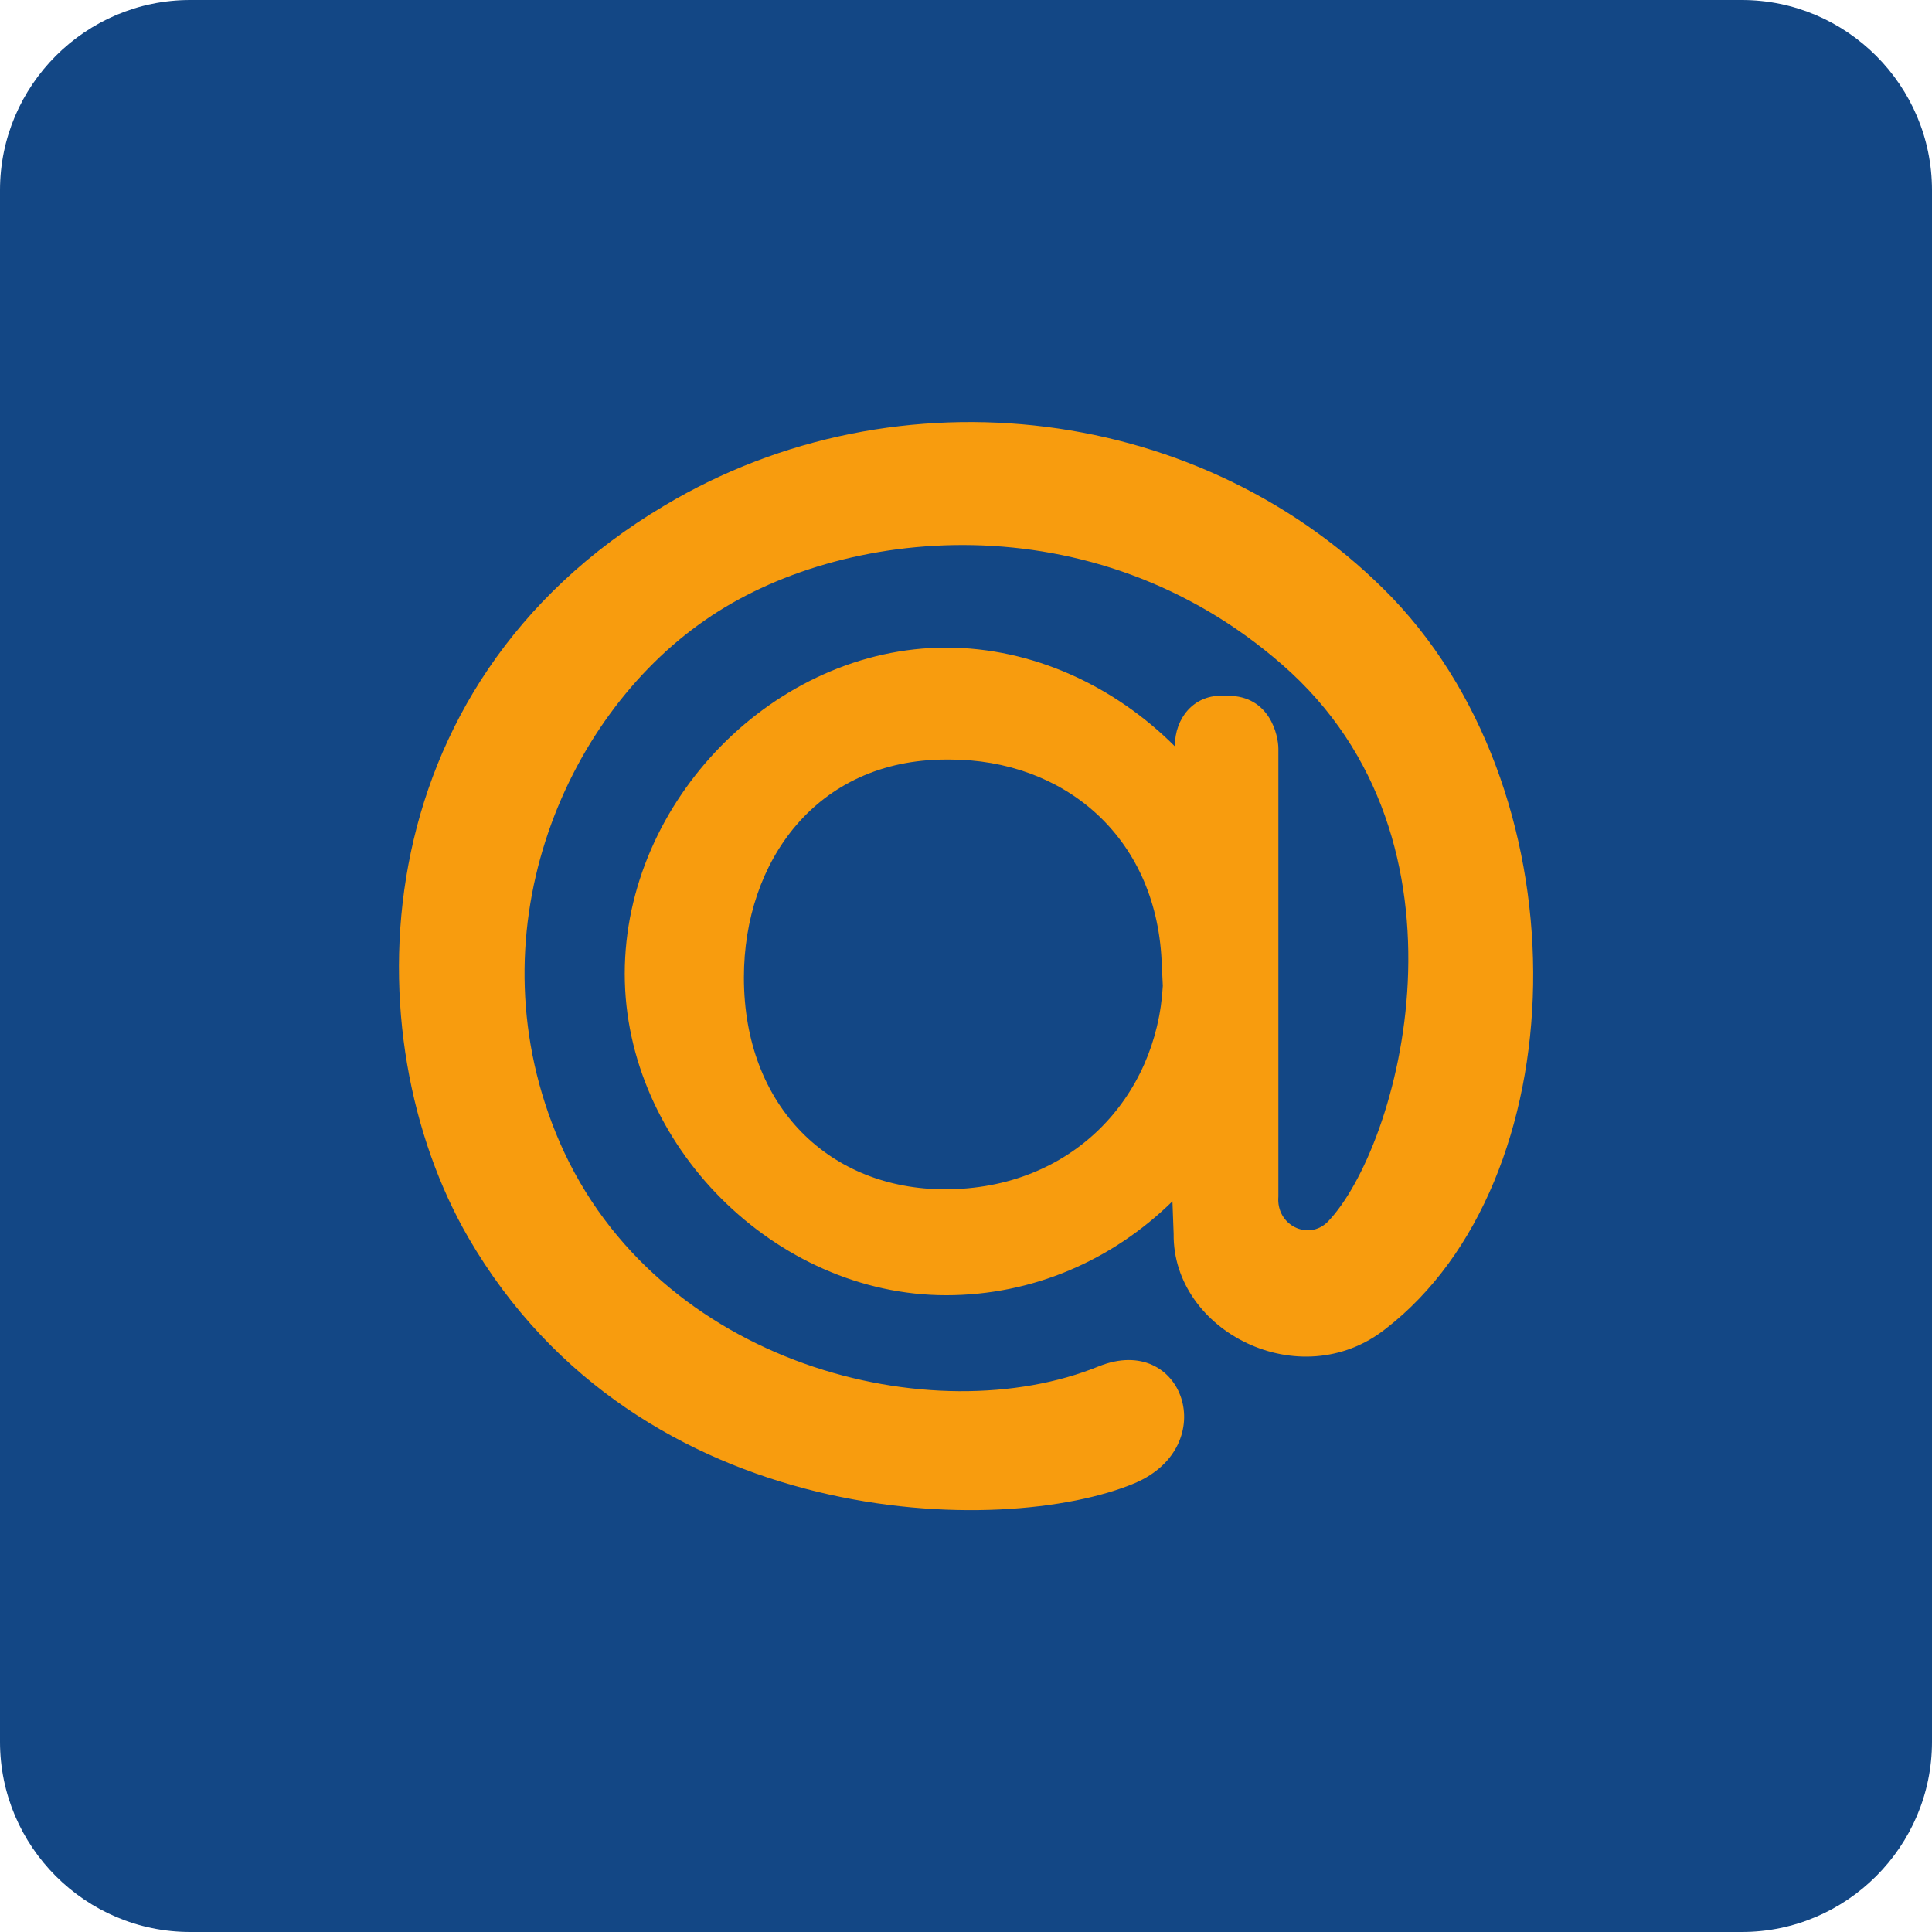 <?xml version="1.0" encoding="UTF-8"?>
<!DOCTYPE svg PUBLIC "-//W3C//DTD SVG 1.1//EN" "http://www.w3.org/Graphics/SVG/1.1/DTD/svg11.dtd">
<!-- Creator: CorelDRAW 2018 (64-Bit) -->
<svg xmlns="http://www.w3.org/2000/svg" xml:space="preserve" width="114px" height="114px" version="1.1" style="shape-rendering:geometricPrecision; text-rendering:geometricPrecision; image-rendering:optimizeQuality; fill-rule:evenodd; clip-rule:evenodd"
viewBox="0 0 16.05 16.05"
 xmlns:xlink="http://www.w3.org/1999/xlink">
 <defs>
  <style type="text/css">
   <![CDATA[
    .fil0 {fill:#134785}
    .fil1 {fill:#F89C0E}
   ]]>
  </style>
 </defs>
 <g id="Слой_x0020_1">
  <g id="_2411063475984">
   <path class="fil0" d="M14.47 0l-12.89 0c-0.87,0 -1.58,0.71 -1.58,1.58l0 12.89c0,0.87 0.71,1.58 1.58,1.58l12.89 0c0.87,0 1.58,-0.71 1.58,-1.58l0 -12.89c0,-0.87 -0.71,-1.58 -1.58,-1.58z"/>
   <g>
    <path class="fil1" d="M9.65 7.98c-0.05,-1.04 -0.82,-1.67 -1.76,-1.67l-0.03 0c-1.08,0 -1.68,0.85 -1.68,1.81 0,1.08 0.72,1.76 1.67,1.76 1.06,0 1.76,-0.77 1.81,-1.69l-0.01 -0.21 0 0zm-1.79 -2.6c0.72,0 1.4,0.32 1.9,0.82l0 0c0,-0.24 0.16,-0.42 0.38,-0.42l0.06 0c0.35,0 0.42,0.33 0.42,0.44l0 3.72c-0.02,0.24 0.25,0.37 0.41,0.21 0.59,-0.61 1.31,-3.16 -0.38,-4.63 -1.57,-1.37 -3.67,-1.15 -4.79,-0.37 -1.19,0.82 -1.95,2.63 -1.21,4.34 0.81,1.86 3.11,2.42 4.48,1.86 0.7,-0.28 1.02,0.66 0.3,0.97 -1.09,0.46 -4.12,0.41 -5.54,-2.04 -0.96,-1.66 -0.91,-4.57 1.63,-6.08 1.94,-1.16 4.5,-0.84 6.05,0.77 1.61,1.69 1.52,4.85 -0.06,6.07 -0.71,0.56 -1.77,0.02 -1.76,-0.79l-0.01 -0.27c-0.5,0.49 -1.16,0.78 -1.88,0.78 -1.42,0 -2.67,-1.25 -2.67,-2.67 0,-1.44 1.25,-2.71 2.67,-2.71l0 0zm0 0l0 0 0 0z"/>
   </g>
  </g>
 </g>
</svg>
